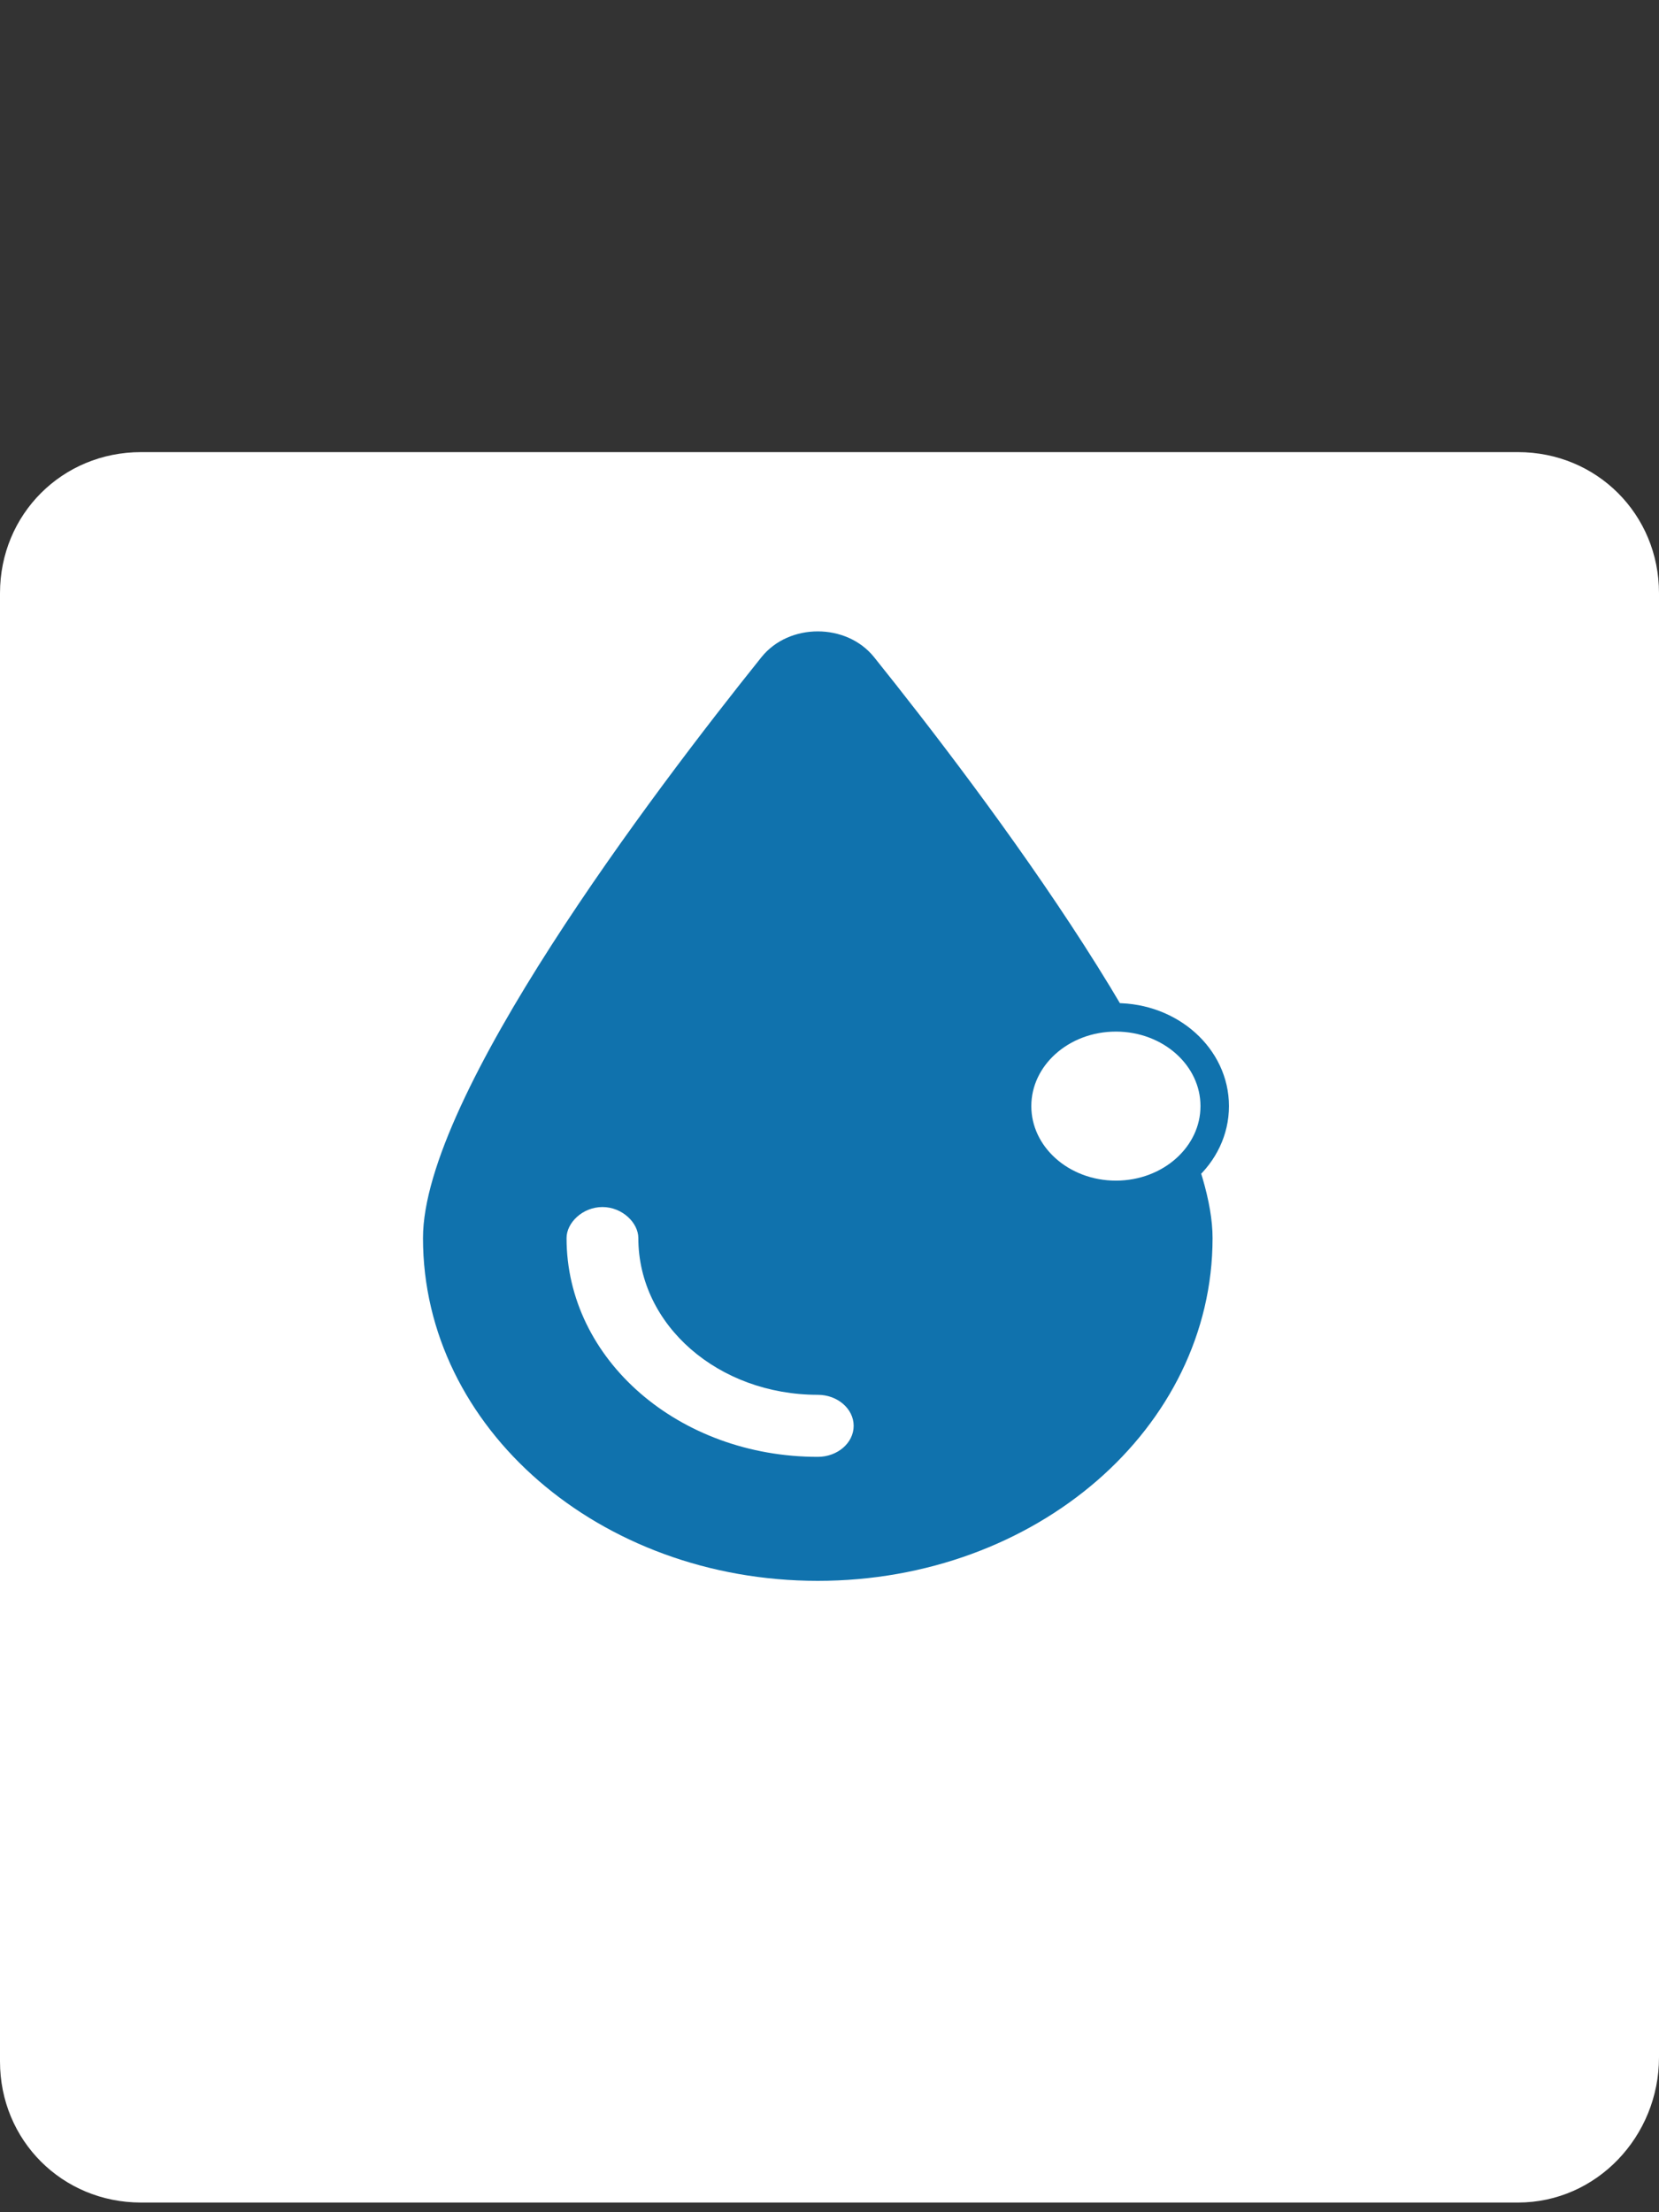 <?xml version="1.0" encoding="UTF-8" standalone="no"?>
<!-- Generator: Adobe Illustrator 26.0.3, SVG Export Plug-In . SVG Version: 6.00 Build 0)  -->

<svg
   version="1.1"
   id="svg4"
   inkscape:version="1.2.2 (732a01da63, 2022-12-09, custom)"
   sodipodi:docname="breeding_not_validated_selected.svg"
   x="0px"
   y="0px"
   viewBox="0 0 30 40"
   xml:space="preserve"
   width="30"
   height="40"
   xmlns:inkscape="http://www.inkscape.org/namespaces/inkscape"
   xmlns:sodipodi="http://sodipodi.sourceforge.net/DTD/sodipodi-0.dtd"
   xmlns="http://www.w3.org/2000/svg"
   xmlns:svg="http://www.w3.org/2000/svg"><rect x="0" y="0" width="30" height="40" fill="#333333" stroke="none"/><defs
   id="defs1058" />
<style
   type="text/css"
   id="style1050">
	.st0{fill:#A7B9C1;}
	.st1{fill:#0071AF;}
</style>
<path
   class="st0"
   d="M 27.45,39.825 H 2.55 C 1.125,39.825 0,38.7 0,37.275 V 10.725 C 0,9.3 1.125,8.175 2.55,8.175 h 24.9 c 1.425,0 2.55,1.125 2.55,2.55 V 37.2 c 0,1.425 -1.125,2.625 -2.55,2.625 z"
   id="path1052"
   style="fill:#ffffff;stroke-width:0.75" />

<sodipodi:namedview
   bordercolor="#666666"
   borderopacity="1"
   gridtolerance="10"
   guidetolerance="10"
   id="namedview6"
   inkscape:current-layer="svg4"
   inkscape:cx="13.836958"
   inkscape:cy="31.692433"
   inkscape:pagecheckerboard="0"
   inkscape:pageopacity="0"
   inkscape:pageshadow="2"
   inkscape:window-height="1136"
   inkscape:window-maximized="1"
   inkscape:window-width="1846"
   inkscape:window-x="0"
   inkscape:window-y="0"
   inkscape:zoom="12.069127"
   objecttolerance="10"
   pagecolor="#ffffff"
   showgrid="false"
   inkscape:showpageshadow="2"
   inkscape:deskcolor="#d1d1d1">
	</sodipodi:namedview>
<path
   d="m 7.649,22.386 c 0,-2.565 4.15,-8.047 6.121,-10.504 0.499,-0.621 1.537,-0.621 2.036,0 1.971,2.457 6.121,7.939 6.121,10.504 0,3.437 -3.196,6.198 -7.139,6.198 -3.943,0 -7.139,-2.761 -7.139,-6.198 z m 3.894,0 c 0,-0.277 -0.292,-0.561 -0.649,-0.561 -0.359,0 -0.649,0.284 -0.649,0.561 0,2.2 2.032,3.956 4.543,3.956 0.357,0 0.649,-0.252 0.649,-0.561 0,-0.308 -0.292,-0.561 -0.649,-0.561 -1.793,0 -3.245,-1.254 -3.245,-2.835 z"
   id="path2"
   inkscape:connector-curvature="0"
   style="fill:#1072ad;fill-opacity:1;stroke-width:0.038" /><ellipse
   style="fill:#ffffff;fill-rule:evenodd;stroke:#1072ad;stroke-width:0.515;stroke-opacity:1"
   id="path844"
   cx="20.179"
   cy="20"
   rx="1.787"
   ry="1.605" /></svg>
